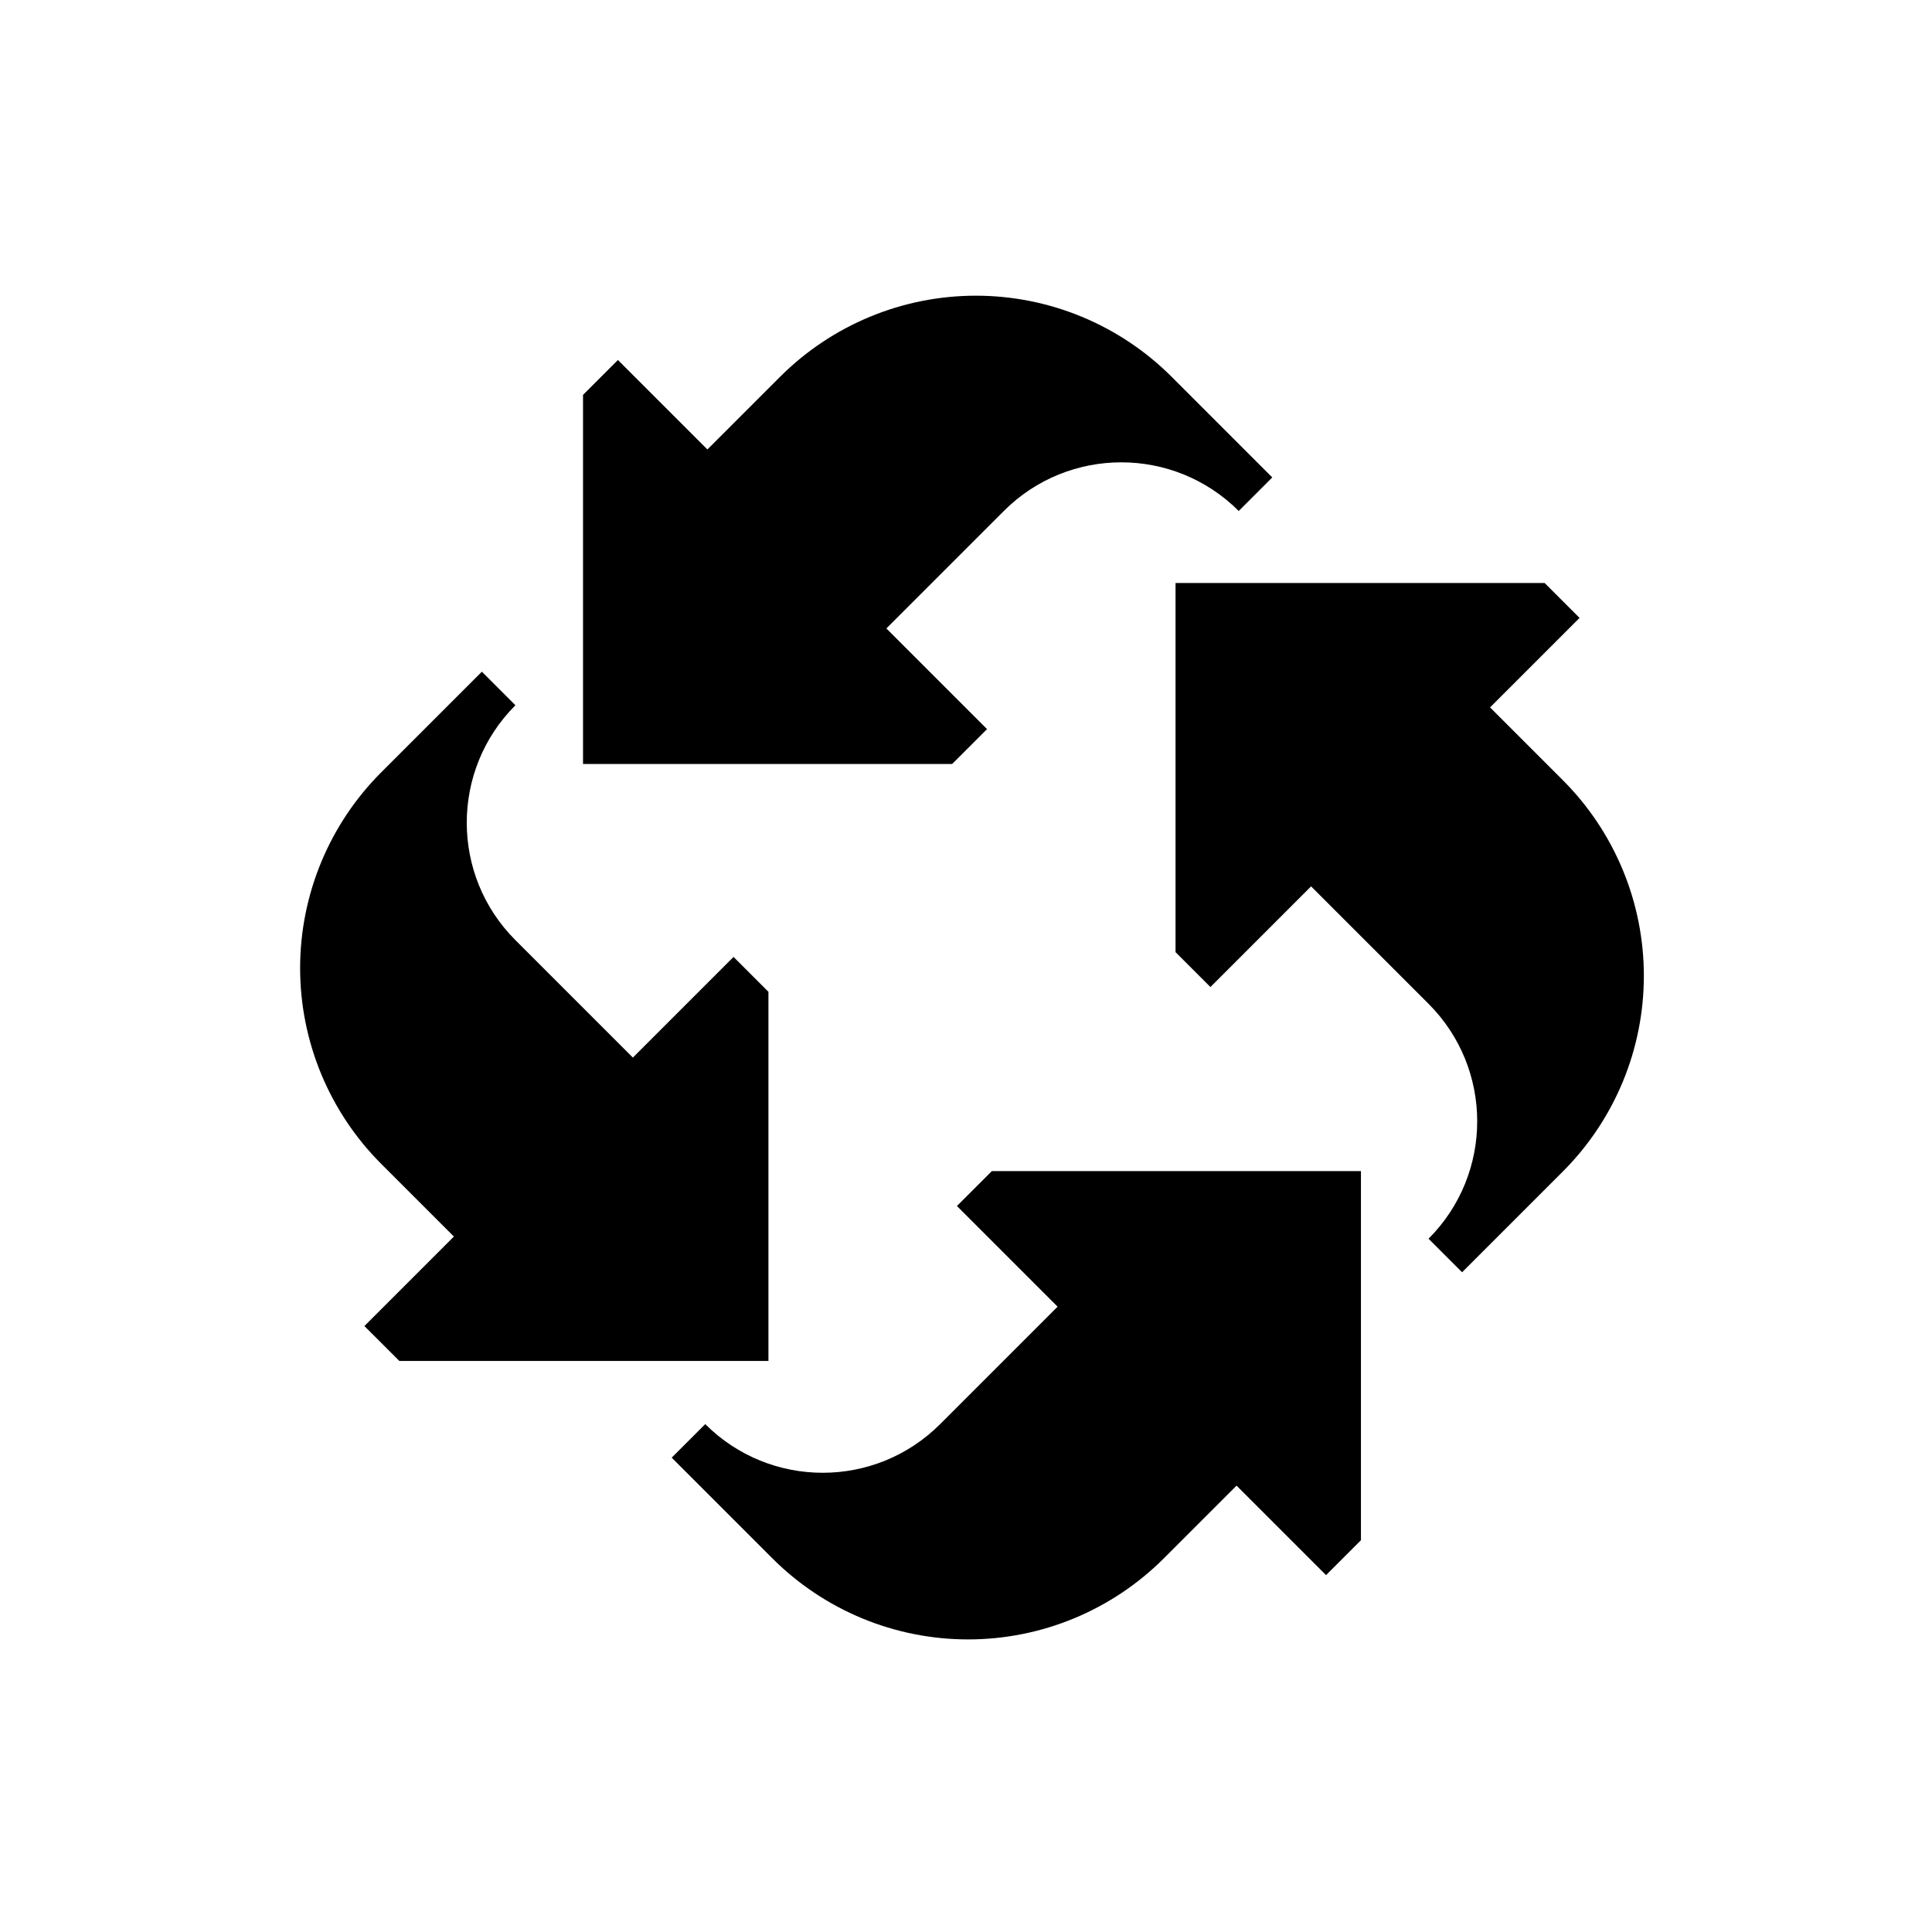 <svg width="140" height="140" viewBox="0 0 140 140" fill="none" xmlns="http://www.w3.org/2000/svg">
<path fill-rule="evenodd" clip-rule="evenodd" d="M42.248 28.615L44.777 26.086L51.262 32.57L56.53 27.302C58.393 25.439 60.604 23.962 63.038 22.954C65.472 21.945 68.08 21.427 70.714 21.427C73.349 21.427 75.957 21.945 78.391 22.954C80.825 23.962 83.036 25.439 84.899 27.302L92.193 34.597L89.762 37.028C85.061 32.327 77.442 32.327 72.741 37.028L64.23 45.539L71.525 52.834L68.996 55.362H42.248V28.615Z" fill="black"/>
<path fill-rule="evenodd" clip-rule="evenodd" d="M28.936 98.618L26.407 96.09L32.891 89.605L27.623 84.337C25.76 82.474 24.283 80.263 23.275 77.829C22.267 75.395 21.748 72.787 21.748 70.153C21.748 67.518 22.267 64.91 23.275 62.476C24.283 60.042 25.76 57.831 27.623 55.968L34.918 48.673L37.349 51.105C32.648 55.806 32.648 63.425 37.349 68.126L45.86 76.637L53.155 69.342L55.684 71.871V98.618H28.936Z" fill="black"/>
<path fill-rule="evenodd" clip-rule="evenodd" d="M111.931 42.248L114.46 44.777L107.976 51.261L113.244 56.53C115.107 58.392 116.584 60.604 117.593 63.038C118.601 65.471 119.12 68.08 119.12 70.714C119.12 73.348 118.601 75.957 117.593 78.391C116.584 80.824 115.107 83.036 113.244 84.898L105.949 92.193L103.518 89.762C108.219 85.061 108.219 77.442 103.518 72.74L95.007 64.23L87.713 71.525L85.184 68.996V42.248H111.931Z" fill="black"/>
<path fill-rule="evenodd" clip-rule="evenodd" d="M98.619 111.61L96.09 114.139L89.606 107.655L84.337 112.923C82.474 114.786 80.263 116.263 77.829 117.272C75.395 118.28 72.787 118.798 70.153 118.798C67.519 118.798 64.91 118.28 62.476 117.272C60.042 116.263 57.831 114.786 55.968 112.923L48.674 105.628L51.105 103.197C55.806 107.898 63.425 107.898 68.126 103.197L76.637 94.686L69.342 87.391L71.871 84.863H98.619V111.61Z" fill="black"/>
</svg>
